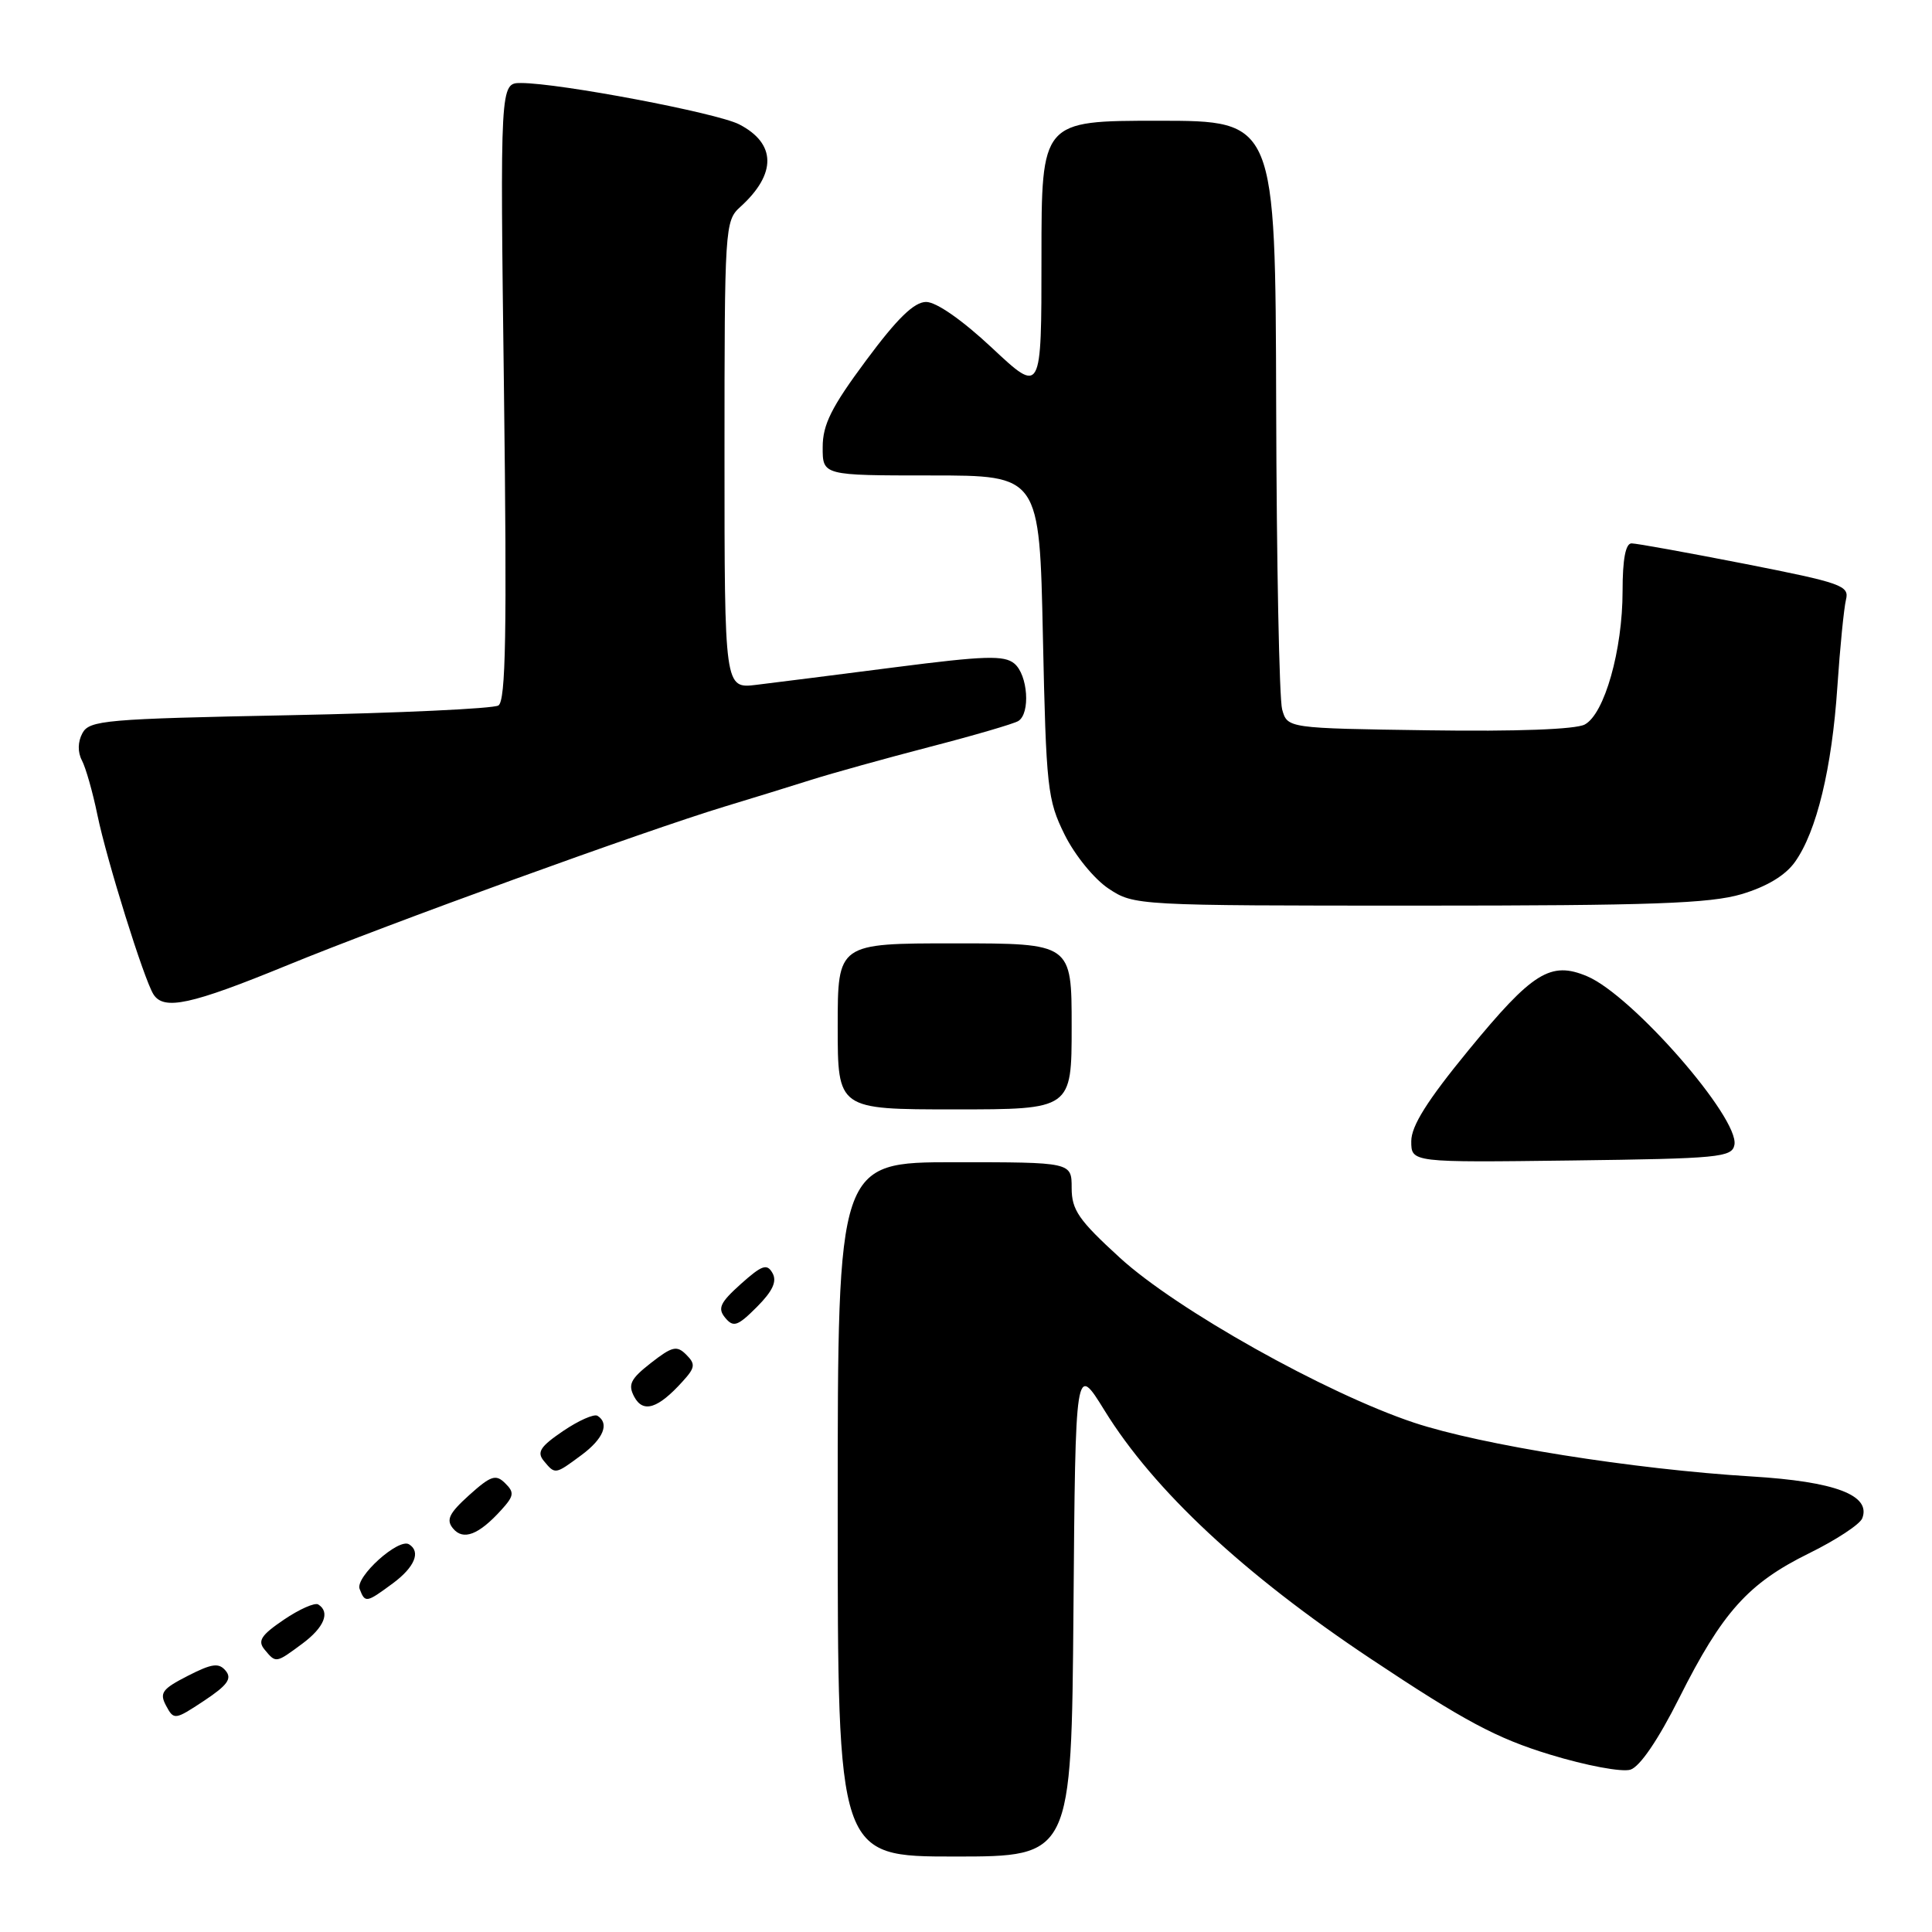 <?xml version="1.0" encoding="UTF-8" standalone="no"?>
<!DOCTYPE svg PUBLIC "-//W3C//DTD SVG 1.1//EN" "http://www.w3.org/Graphics/SVG/1.1/DTD/svg11.dtd" >
<svg xmlns="http://www.w3.org/2000/svg" xmlns:xlink="http://www.w3.org/1999/xlink" version="1.1" viewBox="0 0 256 256">
 <g >
 <path fill="currentColor"
d=" M 142.24 213.32 C 142.50 180.65 142.50 180.65 146.36 186.90 C 152.88 197.47 164.80 208.59 181.62 219.79 C 193.98 228.02 198.31 230.34 205.38 232.49 C 210.18 233.96 214.92 234.84 216.04 234.49 C 217.30 234.09 219.73 230.52 222.51 224.98 C 228.22 213.61 231.65 209.79 239.69 205.83 C 243.27 204.07 246.46 201.98 246.76 201.18 C 247.94 198.12 243.17 196.31 232.11 195.64 C 216.37 194.68 196.27 191.47 187.36 188.51 C 175.69 184.62 155.91 173.54 148.39 166.66 C 142.93 161.67 142.00 160.33 142.00 157.41 C 142.00 154.00 142.00 154.00 126.50 154.00 C 111.00 154.00 111.00 154.00 111.00 200.00 C 111.00 246.00 111.00 246.00 126.49 246.00 C 141.97 246.00 141.97 246.00 142.24 213.32 Z  M 29.91 221.39 C 29.00 220.30 28.11 220.41 24.88 222.06 C 21.48 223.80 21.10 224.32 22.01 226.02 C 23.04 227.94 23.17 227.92 27.04 225.36 C 30.13 223.31 30.77 222.43 29.91 221.39 Z  M 40.04 217.81 C 42.96 215.65 43.79 213.61 42.17 212.60 C 41.71 212.32 39.66 213.23 37.61 214.62 C 34.59 216.67 34.10 217.42 35.06 218.58 C 36.57 220.40 36.54 220.40 40.04 217.81 Z  M 52.04 209.81 C 54.94 207.67 55.80 205.61 54.20 204.63 C 52.81 203.76 47.05 208.96 47.65 210.54 C 48.38 212.43 48.53 212.40 52.04 209.81 Z  M 66.44 200.06 C 68.11 198.22 68.18 197.75 66.93 196.53 C 65.70 195.31 65.04 195.53 62.17 198.11 C 59.50 200.52 59.08 201.39 60.03 202.53 C 61.38 204.17 63.45 203.37 66.44 200.06 Z  M 77.04 192.81 C 79.96 190.65 80.79 188.61 79.17 187.60 C 78.71 187.32 76.66 188.23 74.61 189.62 C 71.59 191.67 71.10 192.42 72.06 193.58 C 73.57 195.40 73.54 195.40 77.04 192.81 Z  M 90.44 183.06 C 92.12 181.22 92.18 180.75 90.93 179.50 C 89.68 178.25 89.07 178.40 86.25 180.60 C 83.54 182.72 83.18 183.46 84.04 185.08 C 85.22 187.28 87.19 186.66 90.44 183.06 Z  M 102.36 168.69 C 101.63 167.40 100.98 167.62 98.17 170.13 C 95.41 172.61 95.06 173.36 96.09 174.61 C 97.18 175.92 97.73 175.74 100.29 173.18 C 102.39 171.07 102.98 169.79 102.36 168.69 Z  M 229.82 151.70 C 230.50 148.16 216.27 131.87 210.30 129.36 C 205.46 127.32 203.08 128.81 194.60 139.14 C 189.12 145.82 187.00 149.19 187.00 151.22 C 187.00 154.04 187.00 154.04 208.24 153.77 C 227.77 153.52 229.50 153.36 229.82 151.70 Z  M 142.00 136.00 C 142.00 125.00 142.00 125.00 126.50 125.00 C 111.00 125.00 111.00 125.00 111.00 136.00 C 111.00 147.00 111.00 147.00 126.50 147.00 C 142.00 147.00 142.00 147.00 142.00 136.00 Z  M 38.07 127.90 C 51.43 122.42 85.37 110.11 96.00 106.88 C 99.58 105.80 104.75 104.20 107.50 103.33 C 110.25 102.46 117.31 100.50 123.18 98.97 C 129.06 97.45 134.35 95.90 134.93 95.54 C 136.56 94.53 136.20 89.41 134.40 87.92 C 133.06 86.81 130.46 86.89 118.65 88.41 C 110.87 89.41 102.59 90.46 100.25 90.74 C 96.00 91.26 96.00 91.26 96.00 60.29 C 96.00 30.12 96.05 29.26 98.09 27.42 C 102.92 23.05 102.87 19.02 97.95 16.48 C 95.01 14.96 74.12 11.00 69.03 11.00 C 66.26 11.00 66.26 11.00 66.78 51.85 C 67.18 83.90 67.02 92.87 66.04 93.48 C 65.35 93.90 52.89 94.48 38.35 94.77 C 13.94 95.25 11.84 95.44 10.92 97.15 C 10.30 98.30 10.28 99.66 10.85 100.75 C 11.36 101.71 12.29 104.97 12.91 108.00 C 14.15 114.00 19.07 129.75 20.33 131.75 C 21.70 133.92 25.29 133.14 38.07 127.90 Z  M 230.77 118.48 C 234.11 117.48 236.58 116.00 237.85 114.20 C 240.71 110.19 242.74 101.80 243.46 91.00 C 243.81 85.78 244.33 80.59 244.60 79.47 C 245.07 77.60 244.04 77.24 231.24 74.72 C 223.62 73.23 216.85 72.00 216.19 72.00 C 215.40 72.00 215.00 74.09 215.00 78.32 C 215.00 86.13 212.60 94.61 209.99 96.00 C 208.79 96.65 200.90 96.94 189.32 96.77 C 170.59 96.50 170.59 96.50 169.89 94.00 C 169.51 92.62 169.15 74.51 169.10 53.75 C 169.00 16.00 169.00 16.00 153.50 16.00 C 138.00 16.00 138.00 16.00 138.00 34.11 C 138.00 52.23 138.00 52.23 131.46 46.11 C 127.51 42.41 124.05 40.00 122.71 40.01 C 121.12 40.02 118.89 42.19 114.76 47.76 C 110.17 53.94 109.01 56.26 109.01 59.25 C 109.00 63.00 109.00 63.00 123.37 63.00 C 137.74 63.00 137.74 63.00 138.19 84.35 C 138.62 104.46 138.79 105.99 141.07 110.60 C 142.43 113.34 145.00 116.49 146.90 117.75 C 150.27 119.98 150.57 120.00 187.97 120.00 C 218.80 120.00 226.57 119.72 230.77 118.48 Z "/>
</g>
</svg>